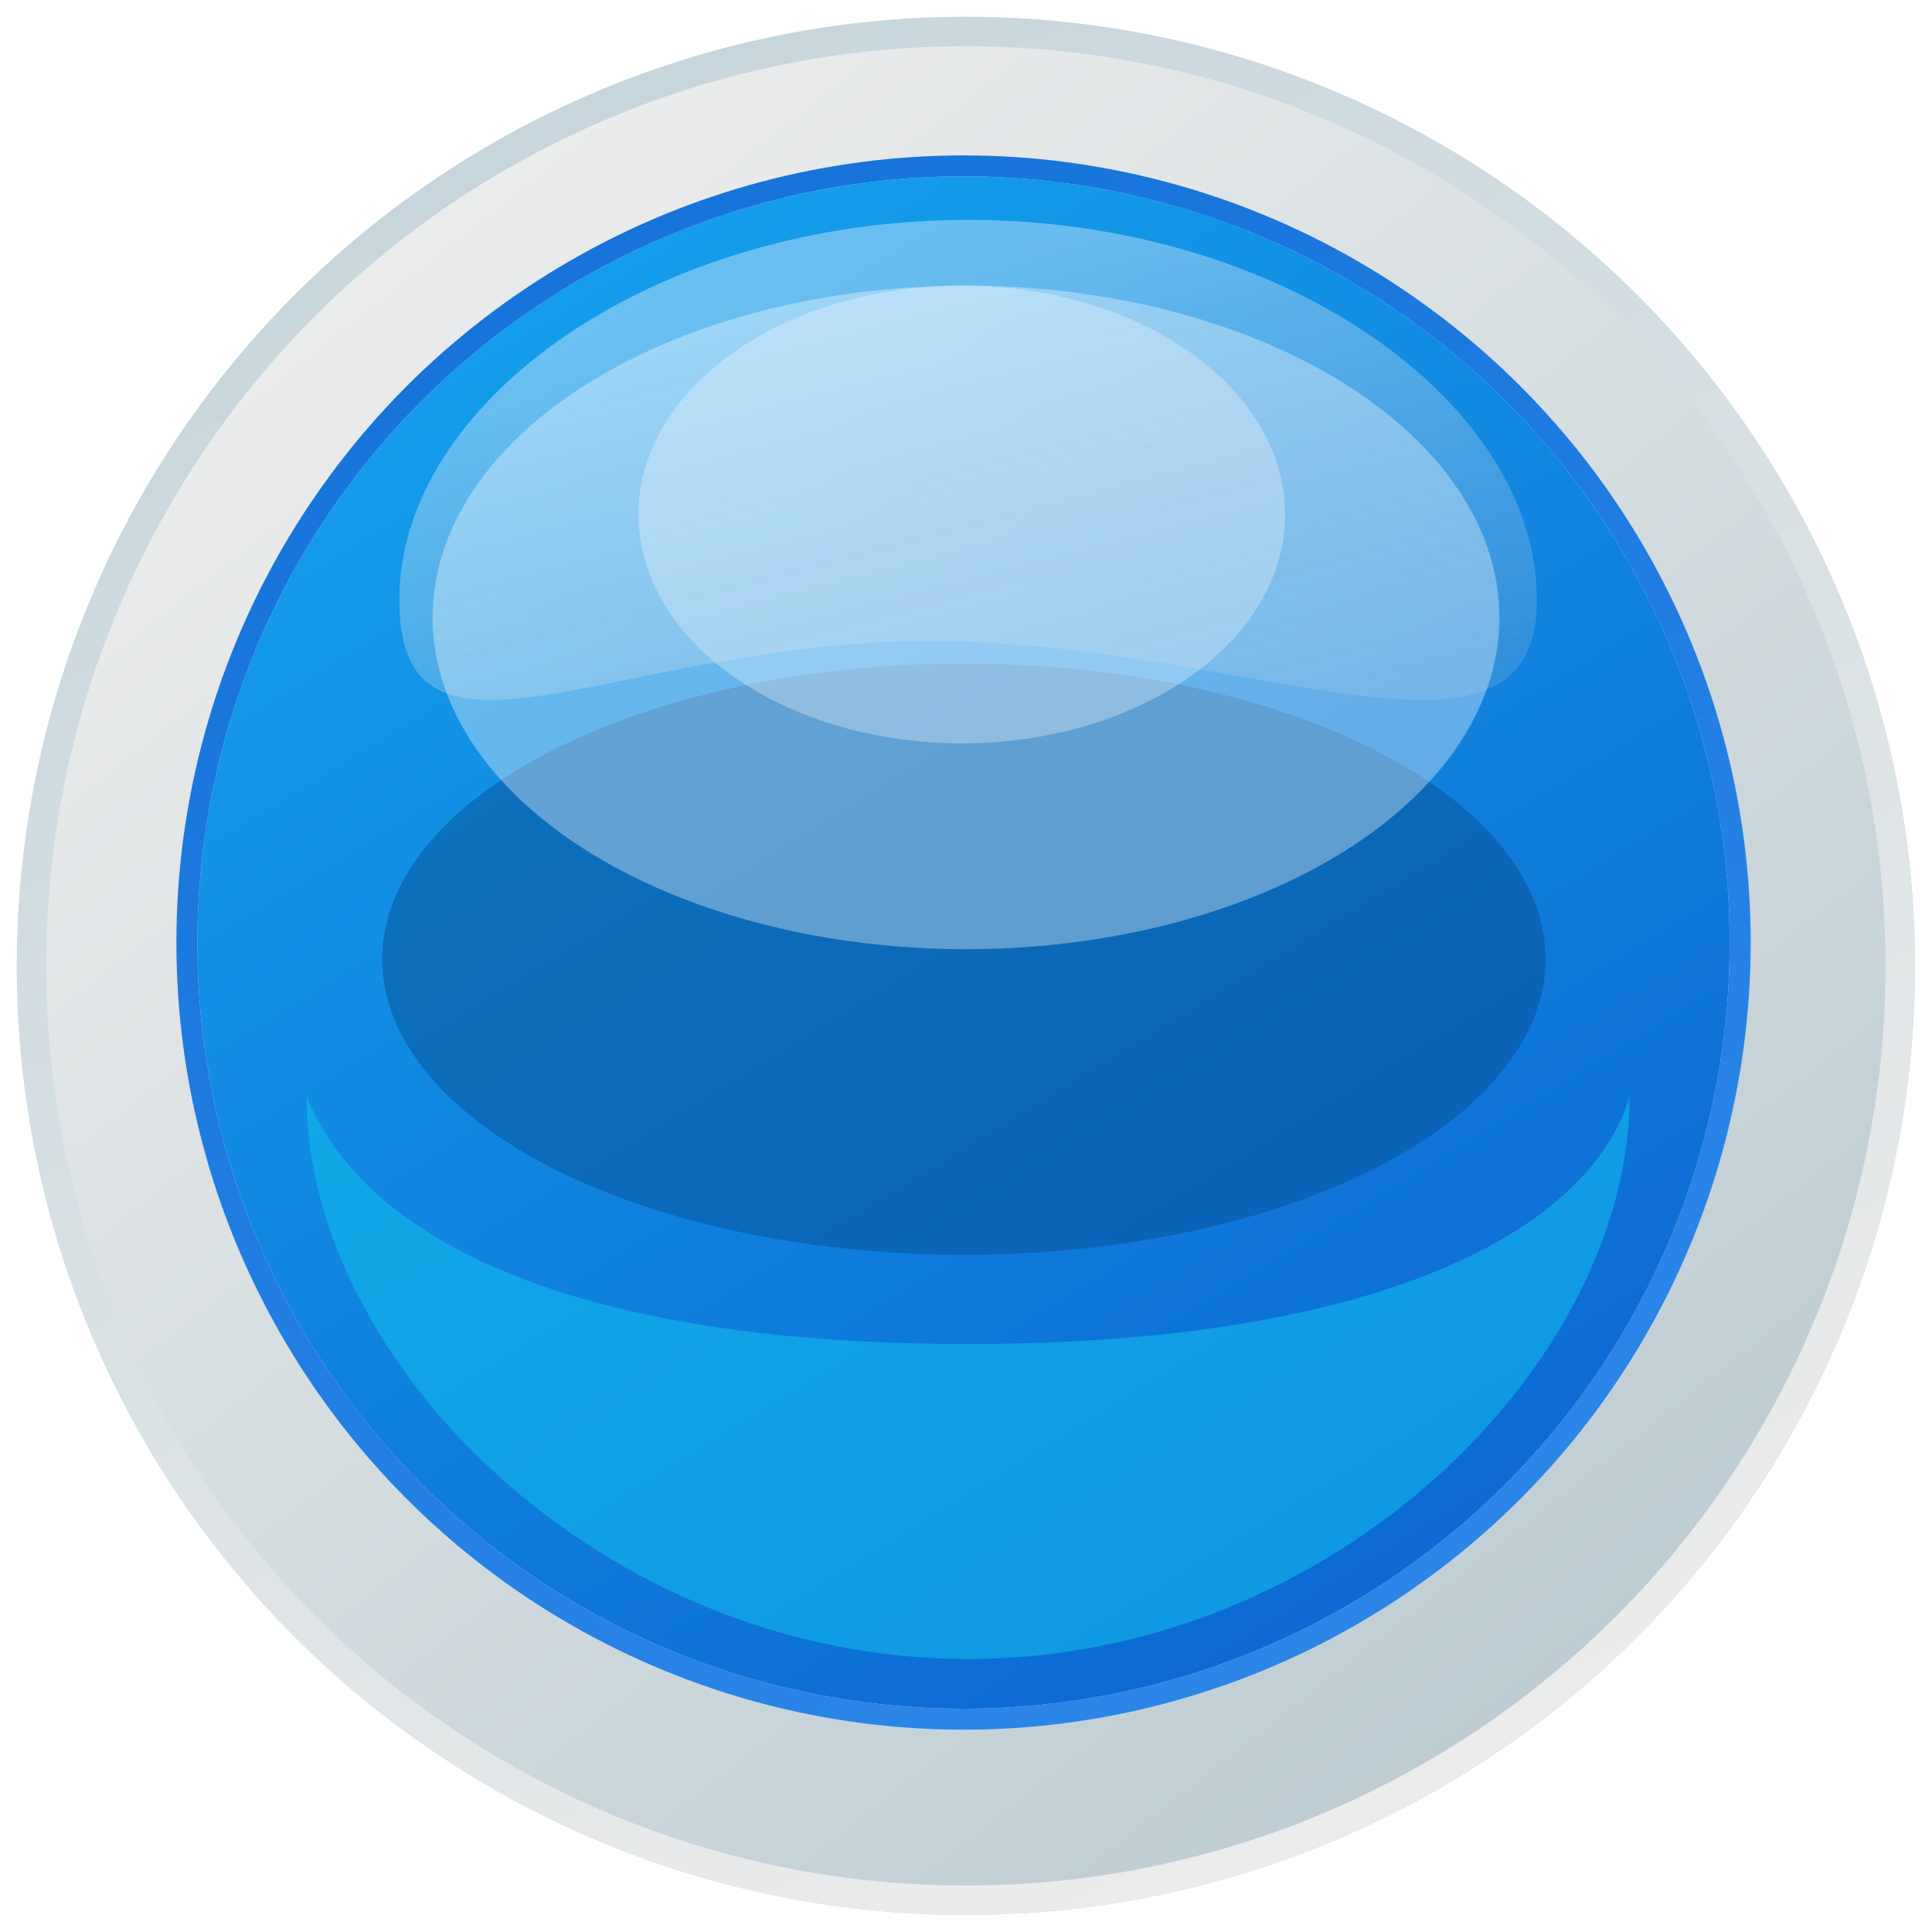 <svg width="460" height="460" viewBox="0 0 460 460" fill="none" xmlns="http://www.w3.org/2000/svg">
<g filter="url(#filter0_d_513_25)">
<circle cx="229.97" cy="225.97" r="225.97" fill="url(#paint0_linear_513_25)"/>
<circle cx="229.97" cy="225.97" r="222.47" stroke="url(#paint1_linear_513_25)" stroke-width="7"/>
</g>
<g filter="url(#filter1_d_513_25)">
<circle cx="229.415" cy="224.415" r="182.415" fill="url(#paint2_linear_513_25)"/>
<circle cx="229.415" cy="224.415" r="184.915" stroke="url(#paint3_linear_513_25)" stroke-width="5"/>
</g>
<g style="mix-blend-mode:luminosity" opacity="0.5" filter="url(#filter2_f_513_25)">
<path d="M388 261C388 324.52 317.485 395 230.5 395C143.515 395 73 324.52 73 261C85.5 292.5 130.881 320 230.5 320C330.119 320 379 292 388 261Z" fill="#12C6EE"/>
</g>
<g style="mix-blend-mode:soft-light" opacity="0.5" filter="url(#filter3_f_513_25)">
<ellipse cx="229.5" cy="228.385" rx="138.5" ry="70.388" fill="#064F94"/>
</g>
<g style="mix-blend-mode:soft-light" opacity="0.35" filter="url(#filter4_f_513_25)">
<ellipse cx="230" cy="147" rx="127" ry="79" fill="white"/>
</g>
<g style="mix-blend-mode:luminosity" opacity="0.3" filter="url(#filter5_f_513_25)">
<ellipse cx="229" cy="122.5" rx="77" ry="54.5" fill="white"/>
</g>
<g style="mix-blend-mode:hard-light" opacity="0.6">
<path d="M365.922 142.793C365.922 189.983 296.514 152.607 221.723 152.607C146.931 152.607 95.078 189.983 95.078 142.793C95.078 95.603 155.709 52.348 230.5 52.348C305.291 52.348 365.922 95.603 365.922 142.793Z" fill="url(#paint4_linear_513_25)"/>
</g>
<defs>
<filter id="filter0_d_513_25" x="0" y="0" width="459.94" height="459.94" filterUnits="userSpaceOnUse" color-interpolation-filters="sRGB">
<feFlood flood-opacity="0" result="BackgroundImageFix"/>
<feColorMatrix in="SourceAlpha" type="matrix" values="0 0 0 0 0 0 0 0 0 0 0 0 0 0 0 0 0 0 127 0" result="hardAlpha"/>
<feOffset dy="4"/>
<feGaussianBlur stdDeviation="2"/>
<feComposite in2="hardAlpha" operator="out"/>
<feColorMatrix type="matrix" values="0 0 0 0 0 0 0 0 0 0 0 0 0 0 0 0 0 0 0.25 0"/>
<feBlend mode="normal" in2="BackgroundImageFix" result="effect1_dropShadow_513_25"/>
<feBlend mode="normal" in="SourceGraphic" in2="effect1_dropShadow_513_25" result="shape"/>
</filter>
<filter id="filter1_d_513_25" x="15" y="10" width="428.83" height="428.83" filterUnits="userSpaceOnUse" color-interpolation-filters="sRGB">
<feFlood flood-opacity="0" result="BackgroundImageFix"/>
<feColorMatrix in="SourceAlpha" type="matrix" values="0 0 0 0 0 0 0 0 0 0 0 0 0 0 0 0 0 0 127 0" result="hardAlpha"/>
<feMorphology radius="2" operator="dilate" in="SourceAlpha" result="effect1_dropShadow_513_25"/>
<feOffset/>
<feGaussianBlur stdDeviation="12.5"/>
<feComposite in2="hardAlpha" operator="out"/>
<feColorMatrix type="matrix" values="0 0 0 0 0.406 0 0 0 0 0.687 0 0 0 0 0.938 0 0 0 1 0"/>
<feBlend mode="normal" in2="BackgroundImageFix" result="effect1_dropShadow_513_25"/>
<feBlend mode="normal" in="SourceGraphic" in2="effect1_dropShadow_513_25" result="shape"/>
</filter>
<filter id="filter2_f_513_25" x="13" y="201" width="435" height="254" filterUnits="userSpaceOnUse" color-interpolation-filters="sRGB">
<feFlood flood-opacity="0" result="BackgroundImageFix"/>
<feBlend mode="normal" in="SourceGraphic" in2="BackgroundImageFix" result="shape"/>
<feGaussianBlur stdDeviation="30" result="effect1_foregroundBlur_513_25"/>
</filter>
<filter id="filter3_f_513_25" x="40" y="106.998" width="379" height="242.775" filterUnits="userSpaceOnUse" color-interpolation-filters="sRGB">
<feFlood flood-opacity="0" result="BackgroundImageFix"/>
<feBlend mode="normal" in="SourceGraphic" in2="BackgroundImageFix" result="shape"/>
<feGaussianBlur stdDeviation="25.5" result="effect1_foregroundBlur_513_25"/>
</filter>
<filter id="filter4_f_513_25" x="52" y="17" width="356" height="260" filterUnits="userSpaceOnUse" color-interpolation-filters="sRGB">
<feFlood flood-opacity="0" result="BackgroundImageFix"/>
<feBlend mode="normal" in="SourceGraphic" in2="BackgroundImageFix" result="shape"/>
<feGaussianBlur stdDeviation="25.5" result="effect1_foregroundBlur_513_25"/>
</filter>
<filter id="filter5_f_513_25" x="101" y="17" width="256" height="211" filterUnits="userSpaceOnUse" color-interpolation-filters="sRGB">
<feFlood flood-opacity="0" result="BackgroundImageFix"/>
<feBlend mode="normal" in="SourceGraphic" in2="BackgroundImageFix" result="shape"/>
<feGaussianBlur stdDeviation="25.5" result="effect1_foregroundBlur_513_25"/>
</filter>
<linearGradient id="paint0_linear_513_25" x1="88.877" y1="25.546" x2="385.853" y2="403.696" gradientUnits="userSpaceOnUse">
<stop stop-color="#EEEEEE"/>
<stop offset="1" stop-color="#BCCCD2"/>
</linearGradient>
<linearGradient id="paint1_linear_513_25" x1="170" y1="7.5" x2="359.5" y2="411" gradientUnits="userSpaceOnUse">
<stop stop-color="#C7D6DC"/>
<stop offset="1" stop-color="#ECECEC"/>
</linearGradient>
<linearGradient id="paint2_linear_513_25" x1="125.443" y1="76.058" x2="313.945" y2="383.561" gradientUnits="userSpaceOnUse">
<stop stop-color="#149DEA"/>
<stop offset="1" stop-color="#0D6AD3"/>
</linearGradient>
<linearGradient id="paint3_linear_513_25" x1="120.943" y1="72.558" x2="284.445" y2="395.562" gradientUnits="userSpaceOnUse">
<stop stop-color="#1674DA"/>
<stop offset="1" stop-color="#2B86E8"/>
</linearGradient>
<linearGradient id="paint4_linear_513_25" x1="219.842" y1="64.853" x2="256.938" y2="208.673" gradientUnits="userSpaceOnUse">
<stop stop-color="white" stop-opacity="0.6"/>
<stop offset="1" stop-color="#D8D8D8" stop-opacity="0.2"/>
</linearGradient>
</defs>
</svg>
